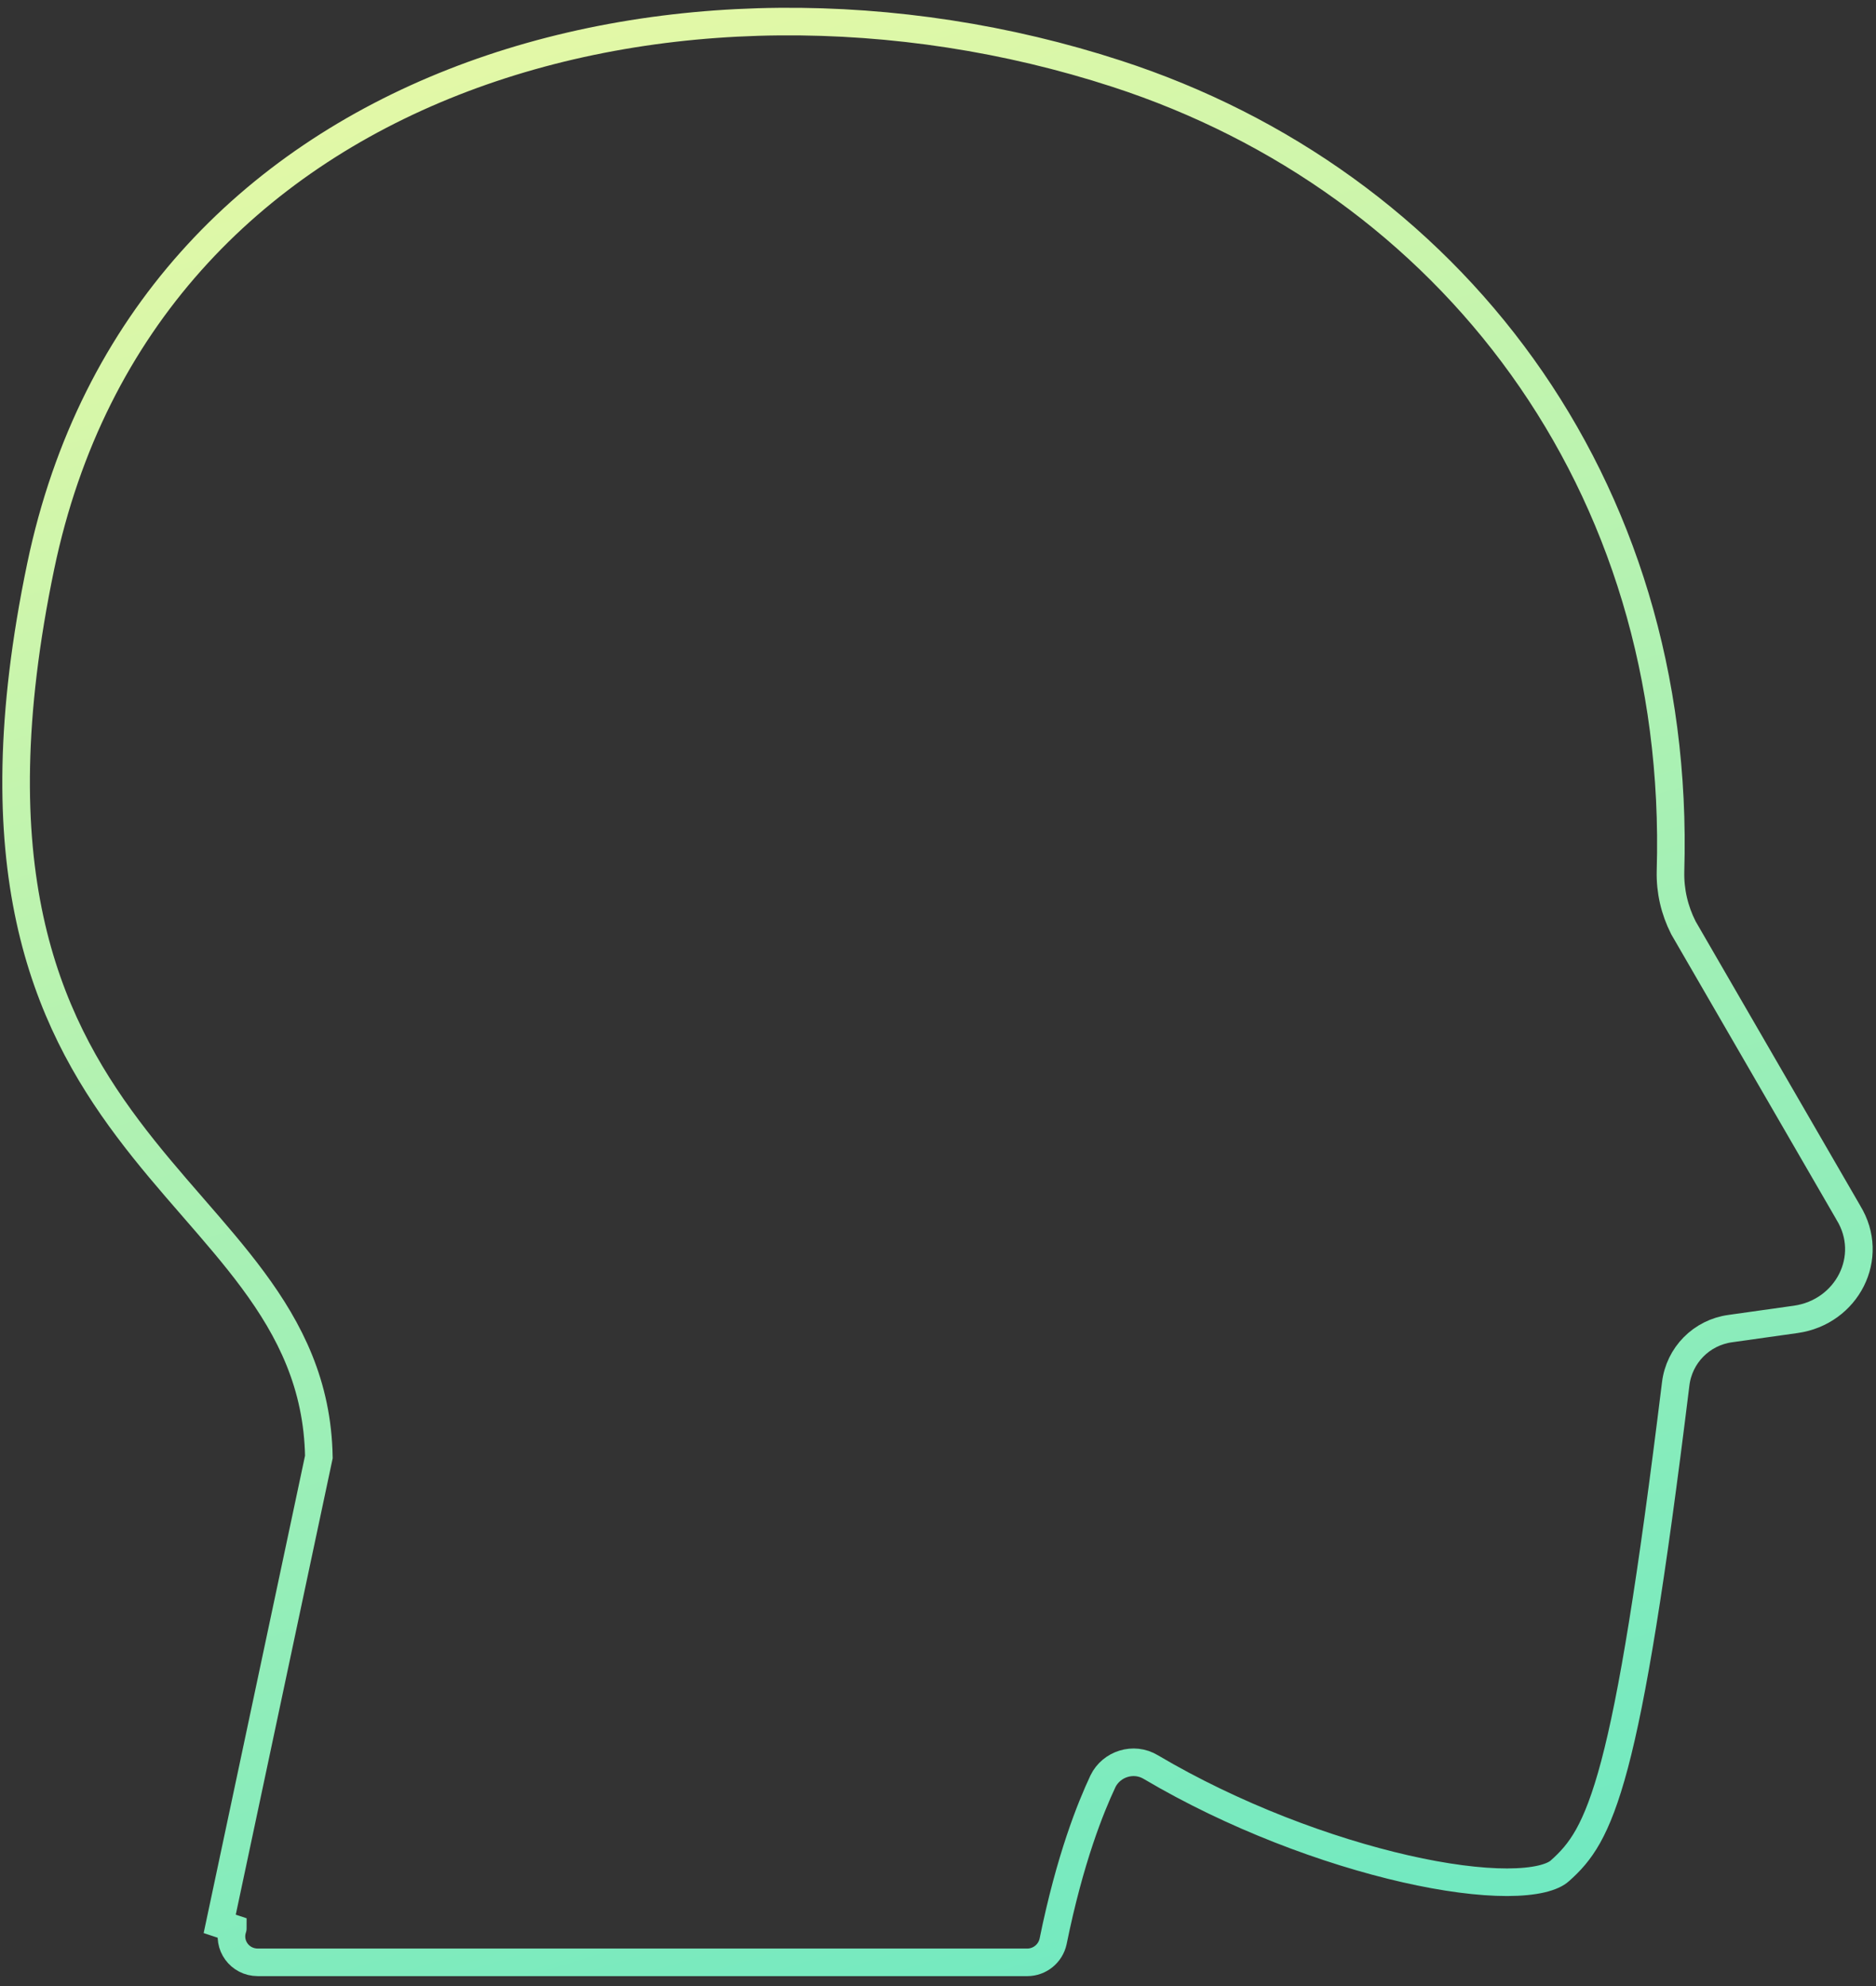 <svg width="68" height="72" viewBox="0 0 68 72" fill="none" xmlns="http://www.w3.org/2000/svg">
<rect x="0" y="0" width="68" height="72" fill="#333333" stroke="none"/>
<path d="M11.558 52.819L11.558 52.819L7.964 69.746L8.439 69.904C8.439 69.904 8.439 69.905 8.438 69.906C8.238 70.511 8.683 71.141 9.349 71.141H37.234C37.688 71.141 38.078 70.821 38.172 70.383C38.787 67.361 39.535 65.526 39.974 64.587L39.974 64.587L39.977 64.579C40.285 63.948 41.088 63.685 41.715 64.063C44.704 65.832 48.101 67.102 50.944 67.75C52.366 68.074 53.633 68.238 54.63 68.237C55.129 68.236 55.546 68.194 55.876 68.117C56.211 68.038 56.42 67.931 56.537 67.826L56.538 67.825C56.92 67.487 57.248 67.129 57.563 66.569C57.882 65.999 58.196 65.201 58.522 63.975C59.174 61.516 59.848 57.423 60.739 50.175C60.865 49.126 61.678 48.307 62.72 48.165C62.721 48.165 62.721 48.165 62.721 48.165L65.092 47.831C66.947 47.569 67.99 45.575 66.996 43.961L66.996 43.961L66.99 43.949L61.028 33.65L61.021 33.638L61.015 33.626C60.696 32.996 60.535 32.301 60.551 31.591L60.551 31.587C60.969 17.462 52.499 6.577 40.47 2.671L40.47 2.671C32.584 0.103 23.749 0.103 16.433 2.98C9.132 5.851 3.344 11.583 1.476 20.527C0.335 26.005 0.385 30.103 1.082 33.321C1.778 36.534 3.126 38.901 4.632 40.909C5.387 41.918 6.181 42.834 6.96 43.73L7.004 43.781C7.763 44.655 8.51 45.514 9.167 46.403C10.515 48.225 11.513 50.205 11.558 52.819Z" stroke="url(#paint0_linear)"/>
<defs>
<linearGradient id="paint0_linear" x1="26.527" y1="-14.004" x2="67.527" y2="120" gradientUnits="userSpaceOnUse">
<stop stop-color="#f6fba2"/>
<stop offset="1" stop-color="#20ded3"/>
</linearGradient>
</defs>
</svg>
